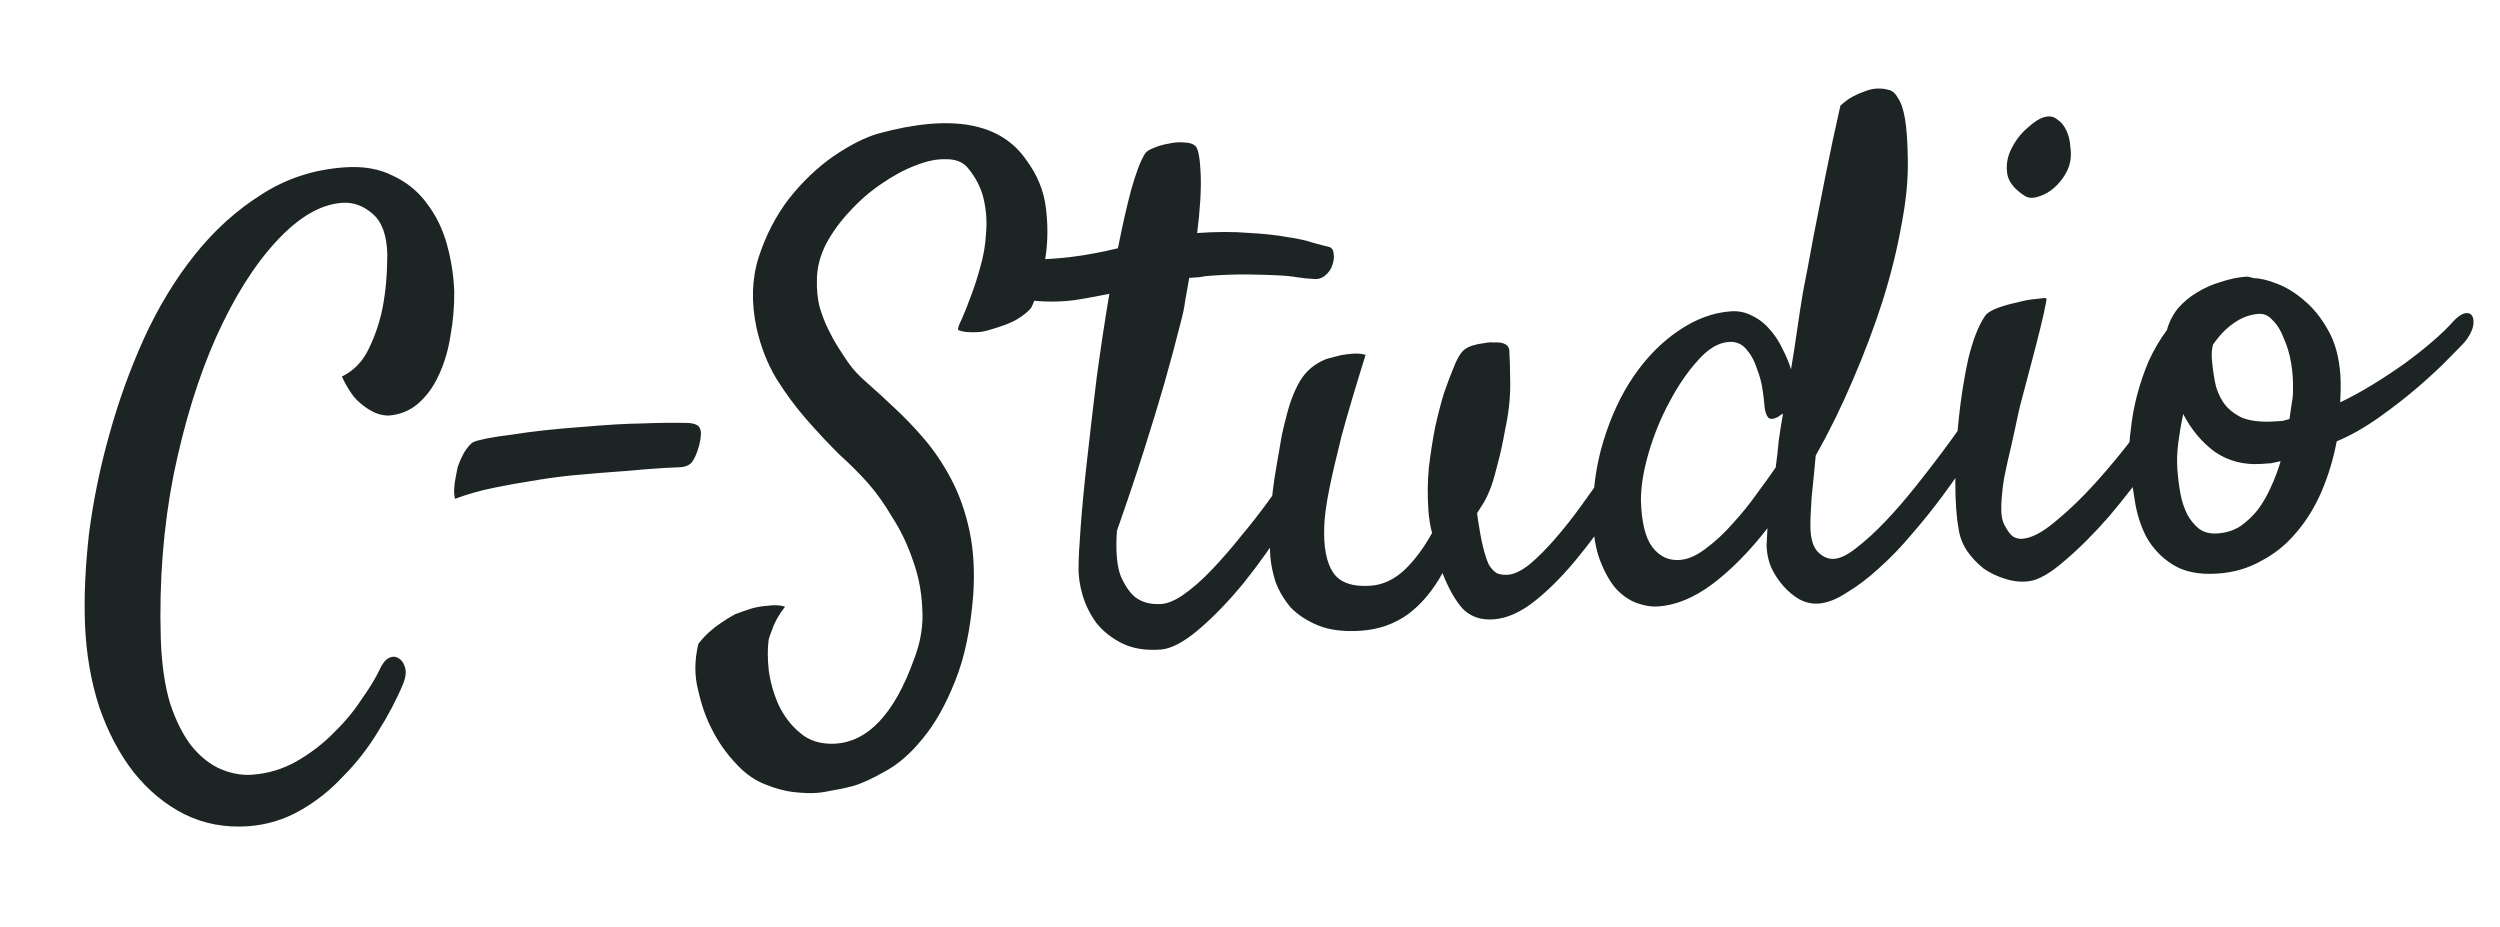 <svg width="1810" height="671" viewBox="0 0 1810 671" fill="none" xmlns="http://www.w3.org/2000/svg">
<path d="M179.535 598.192C162.909 599.355 147.501 596.422 133.309 589.395C119.45 582.345 107.211 572.174 96.591 558.882C86.304 545.567 78.016 529.774 71.725 511.501C65.745 492.873 62.343 472.895 61.52 451.567C60.79 431.569 61.772 409.781 64.467 386.202C67.495 362.6 72.352 338.87 79.037 315.013C85.699 290.822 94.094 267.513 104.22 245.085C114.657 222.302 126.941 202.062 141.075 184.367C155.208 166.671 171.237 152.184 189.16 140.907C207.061 129.296 227.15 122.712 249.429 121.154C263.063 120.201 274.732 122.225 284.438 127.227C294.453 131.873 302.601 138.487 308.882 147.07C315.495 155.63 320.361 165.481 323.479 176.624C326.597 187.767 328.397 199.169 328.878 210.831C328.98 221.85 328.062 232.607 326.123 243.102C324.516 253.572 321.675 263.127 317.601 271.766C313.837 280.049 308.803 286.916 302.502 292.369C296.509 297.466 289.357 300.306 281.044 300.887C277.03 300.833 273.113 299.771 269.293 297.699C265.828 295.936 262.127 293.188 258.19 289.453C254.586 285.695 251.02 280.097 247.493 272.658C256.215 268.373 262.756 261.567 267.116 252.24C271.786 242.557 275.102 232.635 277.064 222.473C279.266 210.958 280.378 198.183 280.399 184.147C280.11 170.468 276.586 160.69 269.827 154.813C263.067 148.937 255.697 146.278 247.716 146.836C232.088 147.929 216.198 157.227 200.046 174.73C183.894 192.232 169.313 215.473 156.303 244.451C143.602 273.073 133.388 306.2 125.661 343.83C118.266 381.438 115.179 420.916 116.4 462.265C117.037 480.933 119.305 496.646 123.205 509.405C127.437 522.141 132.67 532.468 138.904 540.385C145.471 548.28 152.54 553.8 160.111 556.946C167.682 560.093 175.126 561.41 182.441 560.898C194.079 560.085 204.878 556.823 214.837 551.115C224.797 545.406 233.677 538.603 241.479 530.707C249.613 522.787 256.393 514.627 261.821 506.228C267.604 498.138 271.949 490.984 274.855 484.766C276.881 480.281 279.189 477.446 281.779 476.263C284.37 475.079 286.72 475.249 288.832 476.772C290.92 477.963 292.413 480.197 293.31 483.476C294.185 486.422 293.775 490.126 292.083 494.589C287.22 506.29 281.028 518.084 273.505 529.971C266.315 541.835 257.88 552.616 248.2 562.315C238.875 572.323 228.425 580.572 216.85 587.062C205.274 593.552 192.836 597.262 179.535 598.192ZM490.668 338.355C481.334 338.674 469.53 339.499 455.254 340.832C440.956 341.832 426.836 342.986 412.893 344.295C403.606 345.279 394.175 346.607 384.602 348.278C376.335 349.525 367.261 351.162 357.378 353.189C347.495 355.217 338.158 357.875 329.366 361.163C328.848 358.526 328.673 356.032 328.843 353.681C328.989 350.998 329.314 348.469 329.816 346.095C330.295 343.388 330.786 340.848 331.288 338.474C332.386 335.055 333.97 331.436 336.042 327.615C338.447 323.772 340.611 321.281 342.537 320.144C344.153 319.363 347.432 318.465 352.373 317.452C357.647 316.414 363.764 315.485 370.723 314.665C377.992 313.488 385.938 312.431 394.56 311.494C403.515 310.534 412.315 309.751 420.961 309.147C438.561 307.582 453.204 306.725 464.888 306.576C476.55 306.095 487.736 305.981 498.446 306.235C503.148 306.574 505.913 307.884 506.741 310.166C507.901 312.424 507.693 316.615 506.116 322.74C504.516 328.532 502.634 332.674 500.469 335.164C498.281 337.322 495.014 338.386 490.668 338.355ZM693.728 238.949C693.326 237.974 694.149 235.411 696.198 231.258C698.223 226.772 700.357 221.444 702.598 215.272C705.149 208.745 707.487 201.564 709.613 193.73C712.047 185.541 713.473 177.254 713.889 168.871C714.638 160.465 714.057 152.152 712.145 143.932C710.234 135.712 706.184 127.976 699.997 120.723C696.392 116.966 691.253 115.153 684.58 115.285C678.215 115.062 670.97 116.571 662.843 119.813C655.025 122.699 646.813 127.115 638.207 133.064C629.91 138.656 622.348 145.199 615.521 152.694C608.671 159.856 602.876 167.779 598.137 176.464C593.73 185.126 591.497 193.803 591.436 202.495C591.26 209.525 591.879 215.997 593.295 221.913C595.044 227.805 597.09 233.176 599.434 238.024C601.778 242.872 604.265 247.376 606.895 251.536C609.525 255.696 611.954 259.369 614.181 262.555C617.167 267.024 621.684 271.888 627.732 277.145C633.78 282.403 640.385 288.457 647.547 295.307C654.686 301.825 661.894 309.341 669.173 317.854C676.451 326.367 682.979 336.102 688.758 347.059C694.536 358.016 698.911 370.407 701.883 384.234C704.855 398.06 705.769 413.534 704.628 430.655C702.691 455.518 698.301 476.375 691.46 493.226C684.642 510.41 676.761 524.327 667.815 534.977C659.202 545.604 650.225 553.416 640.884 558.413C631.567 563.743 623.796 567.293 617.571 569.065C612.653 570.412 606.725 571.661 599.789 572.815C593.208 574.277 586.047 574.611 578.306 573.816C570.921 573.33 563.277 571.525 555.373 568.402C547.492 565.612 540.304 560.768 533.807 553.871C526.242 546.047 520.128 537.452 515.463 528.088C511.224 520.031 507.89 510.574 505.46 499.717C502.721 489.216 502.773 478.018 505.617 466.124C508.068 462.945 510.708 460.087 513.538 457.55C516.368 455.014 519.221 452.809 522.098 450.937C525.284 448.71 528.647 446.637 532.189 444.718C536.418 443.086 540.66 441.62 544.913 440.32C548.524 439.399 552.325 438.799 556.315 438.52C560.615 437.885 564.64 438.105 568.39 439.179C563.798 445.181 560.678 450.746 559.032 455.873C557.888 458.626 557.053 461.023 556.528 463.065C555.639 469.476 555.664 476.993 556.601 485.615C557.894 494.547 560.316 502.898 563.866 510.669C567.773 518.75 572.916 525.407 579.297 530.641C585.701 536.208 593.902 538.809 603.901 538.444C628.222 537.412 647.513 517.016 661.774 477.258C666.59 464.892 668.568 452.557 667.707 440.254C667.18 427.928 664.858 416.228 660.742 405.154C656.959 394.058 652.07 383.874 646.075 374.603C640.39 364.976 634.643 356.857 628.834 350.246C623.025 343.636 616.018 336.607 607.812 329.162C599.915 321.36 591.972 312.894 583.982 303.762C575.992 294.63 568.61 284.621 561.834 273.734C555.39 262.823 550.706 250.787 547.781 237.626C543.818 219.191 544.295 202.116 549.211 186.402C554.436 170.331 561.796 156.117 571.29 143.758C581.117 131.375 591.926 121.096 603.718 112.92C615.842 104.721 626.656 99.287 636.16 96.618C688.951 82.233 724.66 88.758 743.286 116.193C751.036 126.677 755.674 138.048 757.2 150.305C758.725 162.562 758.696 174.092 757.112 184.895C755.838 195.343 753.794 204.341 750.98 211.889C748.476 219.081 746.748 223.045 745.797 223.779C743.941 225.914 740.934 228.296 736.774 230.926C732.614 233.556 725.782 236.206 716.278 238.875C713.665 239.726 711.028 240.245 708.367 240.431C706.04 240.594 703.534 240.602 700.851 240.455C698.167 240.309 695.793 239.807 693.728 238.949ZM944.319 324.677C945.509 322.589 947.091 321.309 949.063 320.837C951.344 320.009 953.184 320.047 954.584 320.952C955.984 321.856 956.765 323.473 956.928 325.8C957.423 328.105 956.813 331.322 955.097 335.451C949.33 348.552 941.471 362.802 931.521 378.2C921.904 393.575 911.563 408.165 900.499 421.971C889.412 435.444 878.506 446.732 867.782 455.836C857.057 464.939 847.871 469.758 840.223 470.293C829.25 471.06 819.954 469.539 812.337 465.727C804.719 461.916 798.528 457.003 793.763 450.987C789.331 444.948 786.028 438.329 783.854 431.13C781.656 423.598 780.669 416.65 780.893 410.286C780.853 404.942 781.354 395.384 782.396 381.611C783.415 367.506 784.959 351.358 787.028 333.17C789.075 314.649 791.372 294.94 793.921 274.045C796.779 252.794 799.861 232.362 803.167 212.751C797.561 213.811 791.955 214.871 786.348 215.932C780.742 216.992 775.611 217.685 770.956 218.01C760.315 218.754 750.258 218.288 740.785 216.612C730.956 214.626 723.632 212.632 718.814 210.63C716.061 209.486 714.769 207.738 714.939 205.387C715.085 202.704 715.909 200.14 717.408 197.696C718.885 194.92 720.895 192.607 723.439 190.759C725.627 188.601 727.719 187.452 729.714 187.313C736.078 187.536 742.942 187.724 750.304 187.878C757.642 187.699 765.623 187.141 774.245 186.203C780.54 185.429 786.49 184.512 792.097 183.452C798.036 182.368 803.797 181.13 809.38 179.737C812.586 163.474 815.778 149.383 818.954 137.466C822.44 125.193 825.683 116.613 828.682 111.725C829.564 109.992 831.632 108.511 834.888 107.281C838.452 105.695 842.218 104.596 846.185 103.985C850.129 103.041 853.953 102.773 857.657 103.183C861.338 103.259 864.08 104.237 865.882 106.116C867.73 108.66 868.872 115.43 869.307 126.427C869.742 137.423 868.889 151.517 866.75 168.708C880.716 167.731 893.077 167.702 903.834 168.621C914.901 169.184 924.327 170.195 932.115 171.656C939.879 172.783 946.159 174.182 950.954 175.852C955.725 177.189 959.298 178.108 961.672 178.611C964.046 179.113 965.326 180.694 965.512 183.354C966.031 185.991 965.73 188.853 964.609 191.938C963.797 194.668 962.131 197.124 959.611 199.305C957.09 201.486 954.144 202.36 950.772 201.928C947.424 201.828 943.553 201.43 939.161 200.735C935.101 200.016 930.055 199.534 924.023 199.287C918.323 199.018 911.46 198.829 903.433 198.722C895.406 198.615 886.072 198.934 875.432 199.678C873.436 199.817 871.12 200.146 868.484 200.665C866.156 200.828 863.662 201.002 861.002 201.188C860.044 206.602 859.086 212.015 858.128 217.428C857.479 222.486 856.355 227.911 854.755 233.703C851.362 247.306 847.386 262.12 842.826 278.144C838.791 292.126 833.899 308.173 828.148 326.285C822.397 344.397 815.897 363.73 808.647 384.286C807.651 398.724 808.585 409.686 811.447 417.171C814.619 424.3 818.15 429.4 822.04 432.469C826.619 435.825 832.079 437.448 838.42 437.339C843.454 437.655 849.323 435.574 856.027 431.095C863.04 426.261 870.127 420.085 877.287 412.567C884.446 405.049 891.559 396.867 898.626 388.019C906.025 379.148 912.771 370.489 918.863 362.044C924.956 353.598 930.275 346.042 934.821 339.375C939.344 332.376 942.51 327.477 944.319 324.677ZM985.623 456.617C972.987 457.501 962.54 456.226 954.28 452.794C946.021 449.362 939.366 444.982 934.315 439.655C929.574 433.972 925.973 427.875 923.513 421.364C921.362 414.497 920.089 408.237 919.693 402.585C918.996 392.609 919.095 382.076 919.99 370.987C920.862 359.565 922.136 349.117 923.813 339.644C925.466 329.838 926.892 321.552 928.089 314.785C929.619 307.995 930.659 303.746 931.208 302.037C933.526 292.184 936.769 283.604 940.936 276.295C945.412 268.631 951.88 263.166 960.339 259.902C963.618 259.004 967.063 258.095 970.674 257.174C973.644 256.632 976.625 256.257 979.618 256.048C982.943 255.815 985.97 256.105 988.7 256.916C981.327 280.488 975.514 300.108 971.264 315.776C967.345 331.421 964.393 344.158 962.407 353.987C960.182 365.169 958.969 374.109 958.769 380.806C958.153 395.885 960.274 407.098 965.131 414.444C969.989 421.79 979.068 424.997 992.369 424.067C1001.01 423.463 1009.11 419.723 1016.65 412.847C1024.16 405.638 1030.88 396.647 1036.81 385.874C1035.44 380.623 1034.56 375.172 1034.17 369.519C1033.42 358.878 1033.53 348.512 1034.5 338.42C1035.77 327.972 1037.27 318.344 1038.99 309.536C1041.03 300.372 1043.13 292.205 1045.3 285.036C1047.8 277.844 1049.91 272.183 1051.63 268.053C1054.73 259.817 1057.72 254.763 1060.59 252.891C1063.45 250.687 1068.19 249.186 1074.82 248.388C1077.45 247.87 1079.61 247.719 1081.3 247.935C1083.29 247.795 1084.97 247.845 1086.32 248.085C1090.38 248.803 1092.52 250.659 1092.73 253.652C1093.1 258.972 1093.32 266.976 1093.4 277.663C1093.48 288.35 1092.25 299.463 1089.72 311.001C1088.04 320.475 1086.27 328.618 1084.41 335.431C1082.86 341.888 1081.25 347.515 1079.58 352.309C1077.88 356.772 1076.14 360.569 1074.36 363.701C1072.55 366.501 1070.89 369.123 1069.39 371.566C1070.76 381.496 1072.15 389.418 1073.56 395.334C1074.98 401.249 1076.47 405.823 1078.03 409.055C1079.9 411.932 1081.88 413.965 1083.97 415.156C1086.37 415.991 1088.9 416.315 1091.56 416.129C1096.21 415.803 1101.55 413.258 1107.56 408.494C1113.56 403.397 1119.64 397.291 1125.83 390.175C1132.32 382.704 1138.62 374.745 1144.71 366.3C1151.11 357.499 1156.88 349.242 1162.02 341.532C1167.17 333.821 1171.55 327.166 1175.16 321.567C1178.76 315.635 1181.01 311.969 1181.91 310.569C1184.03 307.413 1186.07 305.433 1188.01 304.629C1190.3 303.801 1192.15 304.006 1193.57 305.243C1194.97 306.147 1195.76 307.93 1195.95 310.59C1196.44 312.894 1195.97 315.601 1194.51 318.71C1188.75 331.811 1181.37 345.859 1172.4 360.855C1163.73 375.495 1154.16 389.196 1143.7 401.958C1133.56 414.696 1123.12 425.45 1112.37 434.221C1101.62 442.992 1091.26 447.727 1081.28 448.424C1072.31 449.052 1064.95 446.559 1059.21 440.946C1053.78 434.977 1048.83 426.301 1044.36 414.919C1037.55 427.424 1029.22 437.363 1019.38 444.734C1009.51 451.772 998.259 455.734 985.623 456.617ZM1314.58 329.861C1313.64 340.286 1312.66 350.211 1311.65 359.638C1310.97 369.042 1310.67 376.582 1310.73 382.258C1310.98 390.594 1312.89 396.475 1316.47 399.9C1320.05 403.325 1323.84 404.898 1327.83 404.619C1332.48 404.294 1337.97 401.571 1344.3 396.451C1350.96 391.307 1357.87 384.976 1365.03 377.459C1372.19 369.941 1379.3 361.758 1386.37 352.91C1393.43 344.062 1399.87 335.76 1405.67 328.003C1411.79 319.89 1416.81 312.855 1420.74 306.9C1425 300.922 1427.9 297.043 1429.45 295.264C1431.3 293.13 1433.22 291.826 1435.19 291.354C1437.49 290.859 1439.35 291.064 1440.75 291.968C1442.15 292.873 1442.94 294.655 1443.13 297.315C1443.31 299.976 1442.21 303.394 1439.83 307.57C1436.28 314.167 1431.65 322.009 1425.94 331.097C1420.2 339.851 1413.82 348.985 1406.8 358.498C1399.78 368.011 1392.25 377.392 1384.21 386.643C1376.5 395.869 1368.56 404.11 1360.38 411.365C1352.53 418.597 1344.76 424.487 1337.06 429.035C1329.71 433.893 1322.88 436.543 1316.56 436.984C1311.9 437.31 1307.32 436.294 1302.81 433.936C1298.64 431.555 1294.74 428.319 1291.11 424.229C1287.48 420.139 1284.48 415.503 1282.12 410.322C1280.08 405.118 1279.04 399.844 1279 394.501C1279.17 392.15 1279.39 388.125 1279.66 382.425C1266.79 399.03 1253.53 412.488 1239.88 422.799C1226.55 432.753 1213.39 438.184 1200.42 439.091C1195.77 439.416 1190.7 438.601 1185.22 436.646C1179.73 434.69 1174.64 431.203 1169.95 426.185C1165.59 421.144 1161.77 414.393 1158.51 405.934C1155.24 397.474 1153.51 387.07 1153.32 374.72C1152.97 355.364 1155.51 336.808 1160.95 319.052C1166.4 301.295 1173.66 285.751 1182.75 272.417C1192.16 258.728 1202.92 247.784 1215.04 239.585C1227.48 231.03 1240.18 226.299 1253.15 225.393C1258.8 224.997 1264.06 226.133 1268.92 228.8C1273.76 231.135 1278.01 234.514 1281.66 238.937C1285.29 243.027 1288.28 247.662 1290.65 252.843C1293.35 258.001 1295.36 262.872 1296.69 267.458C1298.34 257.652 1299.84 248.024 1301.18 238.574C1302.53 229.124 1303.9 220.172 1305.32 211.72C1307.78 199.184 1310.35 185.639 1313 171.085C1315.47 158.549 1318.3 144.149 1321.51 127.886C1324.72 111.623 1328.36 94.493 1332.45 76.498C1335.59 73.605 1338.61 71.389 1341.51 69.85C1344.41 68.31 1347.17 67.115 1349.78 66.264C1352.7 65.057 1355.5 64.361 1358.16 64.175C1361.48 63.942 1364.51 64.232 1367.24 65.043C1369.94 65.522 1372.26 67.532 1374.18 71.074C1376.4 74.26 1378.09 79.321 1379.25 86.257C1380.4 93.194 1381.06 102.671 1381.24 114.688C1381.59 129.365 1380.05 145.512 1376.6 163.129C1373.49 180.722 1368.93 199.085 1362.91 218.218C1356.88 237.018 1349.69 256.066 1341.35 275.362C1333.31 294.301 1324.39 312.468 1314.58 329.861ZM1285.61 338.403C1286.5 331.992 1287.22 325.593 1287.77 319.206C1288.66 312.795 1289.71 306.206 1290.9 299.439C1290.26 299.818 1289.62 300.197 1288.98 300.576C1288.67 300.932 1288.19 301.299 1287.55 301.678C1284.01 303.597 1281.52 303.771 1280.07 302.202C1278.6 300.299 1277.73 297.353 1277.45 293.363C1277.31 291.368 1276.9 287.888 1276.21 282.923C1275.51 277.626 1274.14 272.376 1272.11 267.172C1270.38 261.612 1267.88 256.941 1264.61 253.16C1261.32 249.047 1257.01 247.176 1251.69 247.548C1244.04 248.083 1236.5 252.62 1229.08 261.158C1221.64 269.364 1214.82 279.364 1208.62 291.158C1202.41 302.62 1197.42 314.831 1193.64 327.793C1189.87 340.754 1188 352.246 1188.03 362.268C1188.49 378.275 1191.28 389.608 1196.43 396.265C1201.57 402.923 1208.13 405.972 1216.11 405.414C1222.1 404.996 1228.42 402.215 1235.08 397.071C1242.07 391.904 1248.65 385.763 1254.84 378.648C1261.36 371.509 1267.2 364.25 1272.36 356.872C1277.86 349.471 1282.28 343.314 1285.61 338.403ZM1498.72 117.5C1497.98 121.227 1496.24 125.024 1493.5 128.891C1491.07 132.402 1488.11 135.45 1484.62 138.033C1481.43 140.261 1478.03 141.835 1474.42 142.756C1470.81 143.677 1467.77 143.221 1465.3 141.389C1457.95 136.557 1453.89 131.159 1453.14 125.197C1452.37 118.903 1453.46 112.979 1456.41 107.426C1459.34 101.541 1463.17 96.595 1467.9 92.588C1472.61 88.249 1476.77 85.619 1480.38 84.698C1484 83.778 1487.05 84.4 1489.54 86.564C1492.34 88.374 1494.53 91.061 1496.12 94.625C1497.68 97.858 1498.61 101.635 1498.91 105.958C1499.55 110.257 1499.48 114.105 1498.72 117.5ZM1437.31 228.553C1438.84 226.442 1441.88 224.558 1446.44 222.903C1451 221.247 1455.76 219.912 1460.7 218.899C1465.62 217.552 1470.07 216.74 1474.06 216.461C1478.36 215.826 1480.85 215.651 1481.54 215.937C1481.9 216.247 1481.31 219.796 1479.78 226.586C1478.25 233.376 1476.3 241.365 1473.94 250.552C1471.57 259.739 1469.07 269.271 1466.41 279.147C1463.74 288.69 1461.78 296.512 1460.54 302.614C1459.29 308.715 1457.77 315.672 1455.98 323.482C1454.17 330.961 1452.52 338.427 1451.03 345.882C1449.86 352.981 1449.16 359.713 1448.94 366.078C1448.71 372.442 1449.55 377.229 1451.44 380.438C1453.39 384.312 1455.41 387.01 1457.52 388.533C1459.61 389.724 1461.82 390.238 1464.15 390.075C1470.8 389.61 1478.85 385.371 1488.32 377.358C1498.12 369.322 1507.82 359.955 1517.43 349.259C1527.35 338.207 1536.44 327.212 1544.7 316.276C1552.93 305.008 1558.99 296.064 1562.87 289.443C1565.3 285.932 1567.8 283.585 1570.39 282.401C1573.32 281.194 1575.66 281.198 1577.41 282.412C1579.5 283.602 1580.65 285.694 1580.86 288.687C1581.4 291.656 1580.65 295.217 1578.6 299.37C1573.93 309.053 1566.89 320.739 1557.49 334.428C1548.07 347.785 1537.96 360.855 1527.15 373.64C1516.33 386.092 1505.56 396.87 1494.83 405.973C1484.44 415.054 1475.76 420.004 1468.8 420.825C1463.17 421.553 1457.45 420.951 1451.64 419.018C1446.18 417.395 1440.99 414.918 1436.08 411.585C1431.48 407.897 1427.51 403.664 1424.16 398.886C1420.8 393.774 1418.75 388.404 1418.03 382.774C1416.45 374.531 1415.66 363.225 1415.65 348.857C1415.63 334.157 1416.42 319.232 1418.04 304.082C1419.63 288.6 1421.94 273.903 1424.98 259.99C1428.35 246.055 1432.46 235.576 1437.31 228.553ZM1691.78 319.524C1689.34 332.393 1685.67 344.511 1680.79 355.879C1675.9 367.248 1669.75 377.201 1662.33 385.74C1655.24 394.255 1646.86 401.023 1637.18 406.044C1627.86 411.373 1617.39 414.445 1605.75 415.259C1592.12 416.212 1581.1 413.975 1572.7 408.548C1564.66 403.43 1558.34 396.687 1553.74 388.321C1549.48 379.931 1546.66 370.605 1545.27 360.344C1543.55 350.105 1542.38 340.497 1541.75 331.519C1541.31 325.201 1541.65 318.16 1542.78 310.396C1543.58 302.655 1545.02 294.701 1547.13 286.534C1549.23 278.368 1552 270.155 1555.43 261.895C1559.19 253.613 1563.67 245.948 1568.86 238.903C1570.46 233.11 1573.1 227.913 1576.79 223.311C1580.81 218.686 1585.39 214.858 1590.52 211.825C1595.96 208.437 1601.8 205.857 1608.02 204.086C1614.23 201.981 1620.32 200.72 1626.3 200.301C1627.3 200.231 1628.14 200.34 1628.83 200.626C1629.85 200.888 1630.87 201.151 1631.9 201.414C1636.24 201.444 1641.68 202.735 1648.21 205.286C1655.06 207.813 1661.7 211.861 1668.1 217.427C1674.84 222.971 1680.69 230.247 1685.67 239.255C1690.62 247.931 1693.55 258.753 1694.45 271.721C1694.64 274.382 1694.7 277.718 1694.65 281.732C1694.57 285.413 1694.46 288.595 1694.32 291.279C1701.75 287.751 1709.48 283.535 1717.49 278.631C1725.5 273.727 1733.17 268.68 1740.49 263.49C1748.12 257.944 1755.09 252.445 1761.39 246.992C1767.69 241.539 1772.7 236.678 1776.41 232.409C1779.53 229.183 1782.24 227.323 1784.54 226.828C1786.84 226.333 1788.55 226.881 1789.67 228.474C1790.78 230.067 1791.11 232.383 1790.65 235.422C1790.2 238.461 1788.6 241.915 1785.87 245.782C1784.34 247.893 1780.3 252.185 1773.73 258.659C1767.5 265.11 1759.98 272.152 1751.15 279.786C1742.33 287.42 1732.67 294.946 1722.16 302.363C1711.65 309.781 1701.52 315.501 1691.78 319.524ZM1602.18 249.604C1601.4 252.666 1601.12 255.86 1601.35 259.185C1601.72 264.506 1602.45 270.135 1603.53 276.074C1604.59 281.68 1606.62 286.718 1609.6 291.188C1612.59 295.657 1617.02 299.356 1622.91 302.286C1629.1 304.861 1637.36 305.787 1647.66 305.066C1649.33 304.95 1650.99 304.834 1652.65 304.718C1654.29 304.269 1655.93 303.82 1657.57 303.371C1658.27 298.979 1658.83 295.097 1659.26 291.725C1660 287.997 1660.28 284.804 1660.1 282.143C1660.32 275.779 1659.87 269.295 1658.74 262.691C1657.61 256.087 1655.86 250.195 1653.49 245.014C1651.43 239.477 1648.79 235.151 1645.56 232.035C1642.65 228.563 1639.2 226.967 1635.21 227.246C1628.89 227.688 1622.86 229.947 1617.13 234.023C1611.71 237.744 1606.73 242.937 1602.18 249.604ZM1576.4 339.622C1576.82 345.607 1577.57 351.569 1578.65 357.508C1579.71 363.114 1581.41 368.175 1583.73 372.691C1586.02 376.875 1588.94 380.346 1592.47 383.106C1595.98 385.534 1600.4 386.562 1605.72 386.19C1611.71 385.771 1617.1 384.058 1621.9 381.049C1626.68 377.707 1630.91 373.735 1634.6 369.134C1638.27 364.199 1641.4 358.801 1643.99 352.939C1646.9 346.721 1649.3 340.372 1651.18 333.891C1648.88 334.386 1646.57 334.882 1644.27 335.377C1642.28 335.516 1639.95 335.679 1637.29 335.865C1624.65 336.749 1613.42 333.858 1603.6 327.194C1594.09 320.174 1586.43 311.019 1580.63 299.73C1579.12 306.852 1577.94 313.785 1577.07 320.528C1576.21 327.272 1575.98 333.636 1576.4 339.622Z" fill="#1D2424"/>
</svg>
